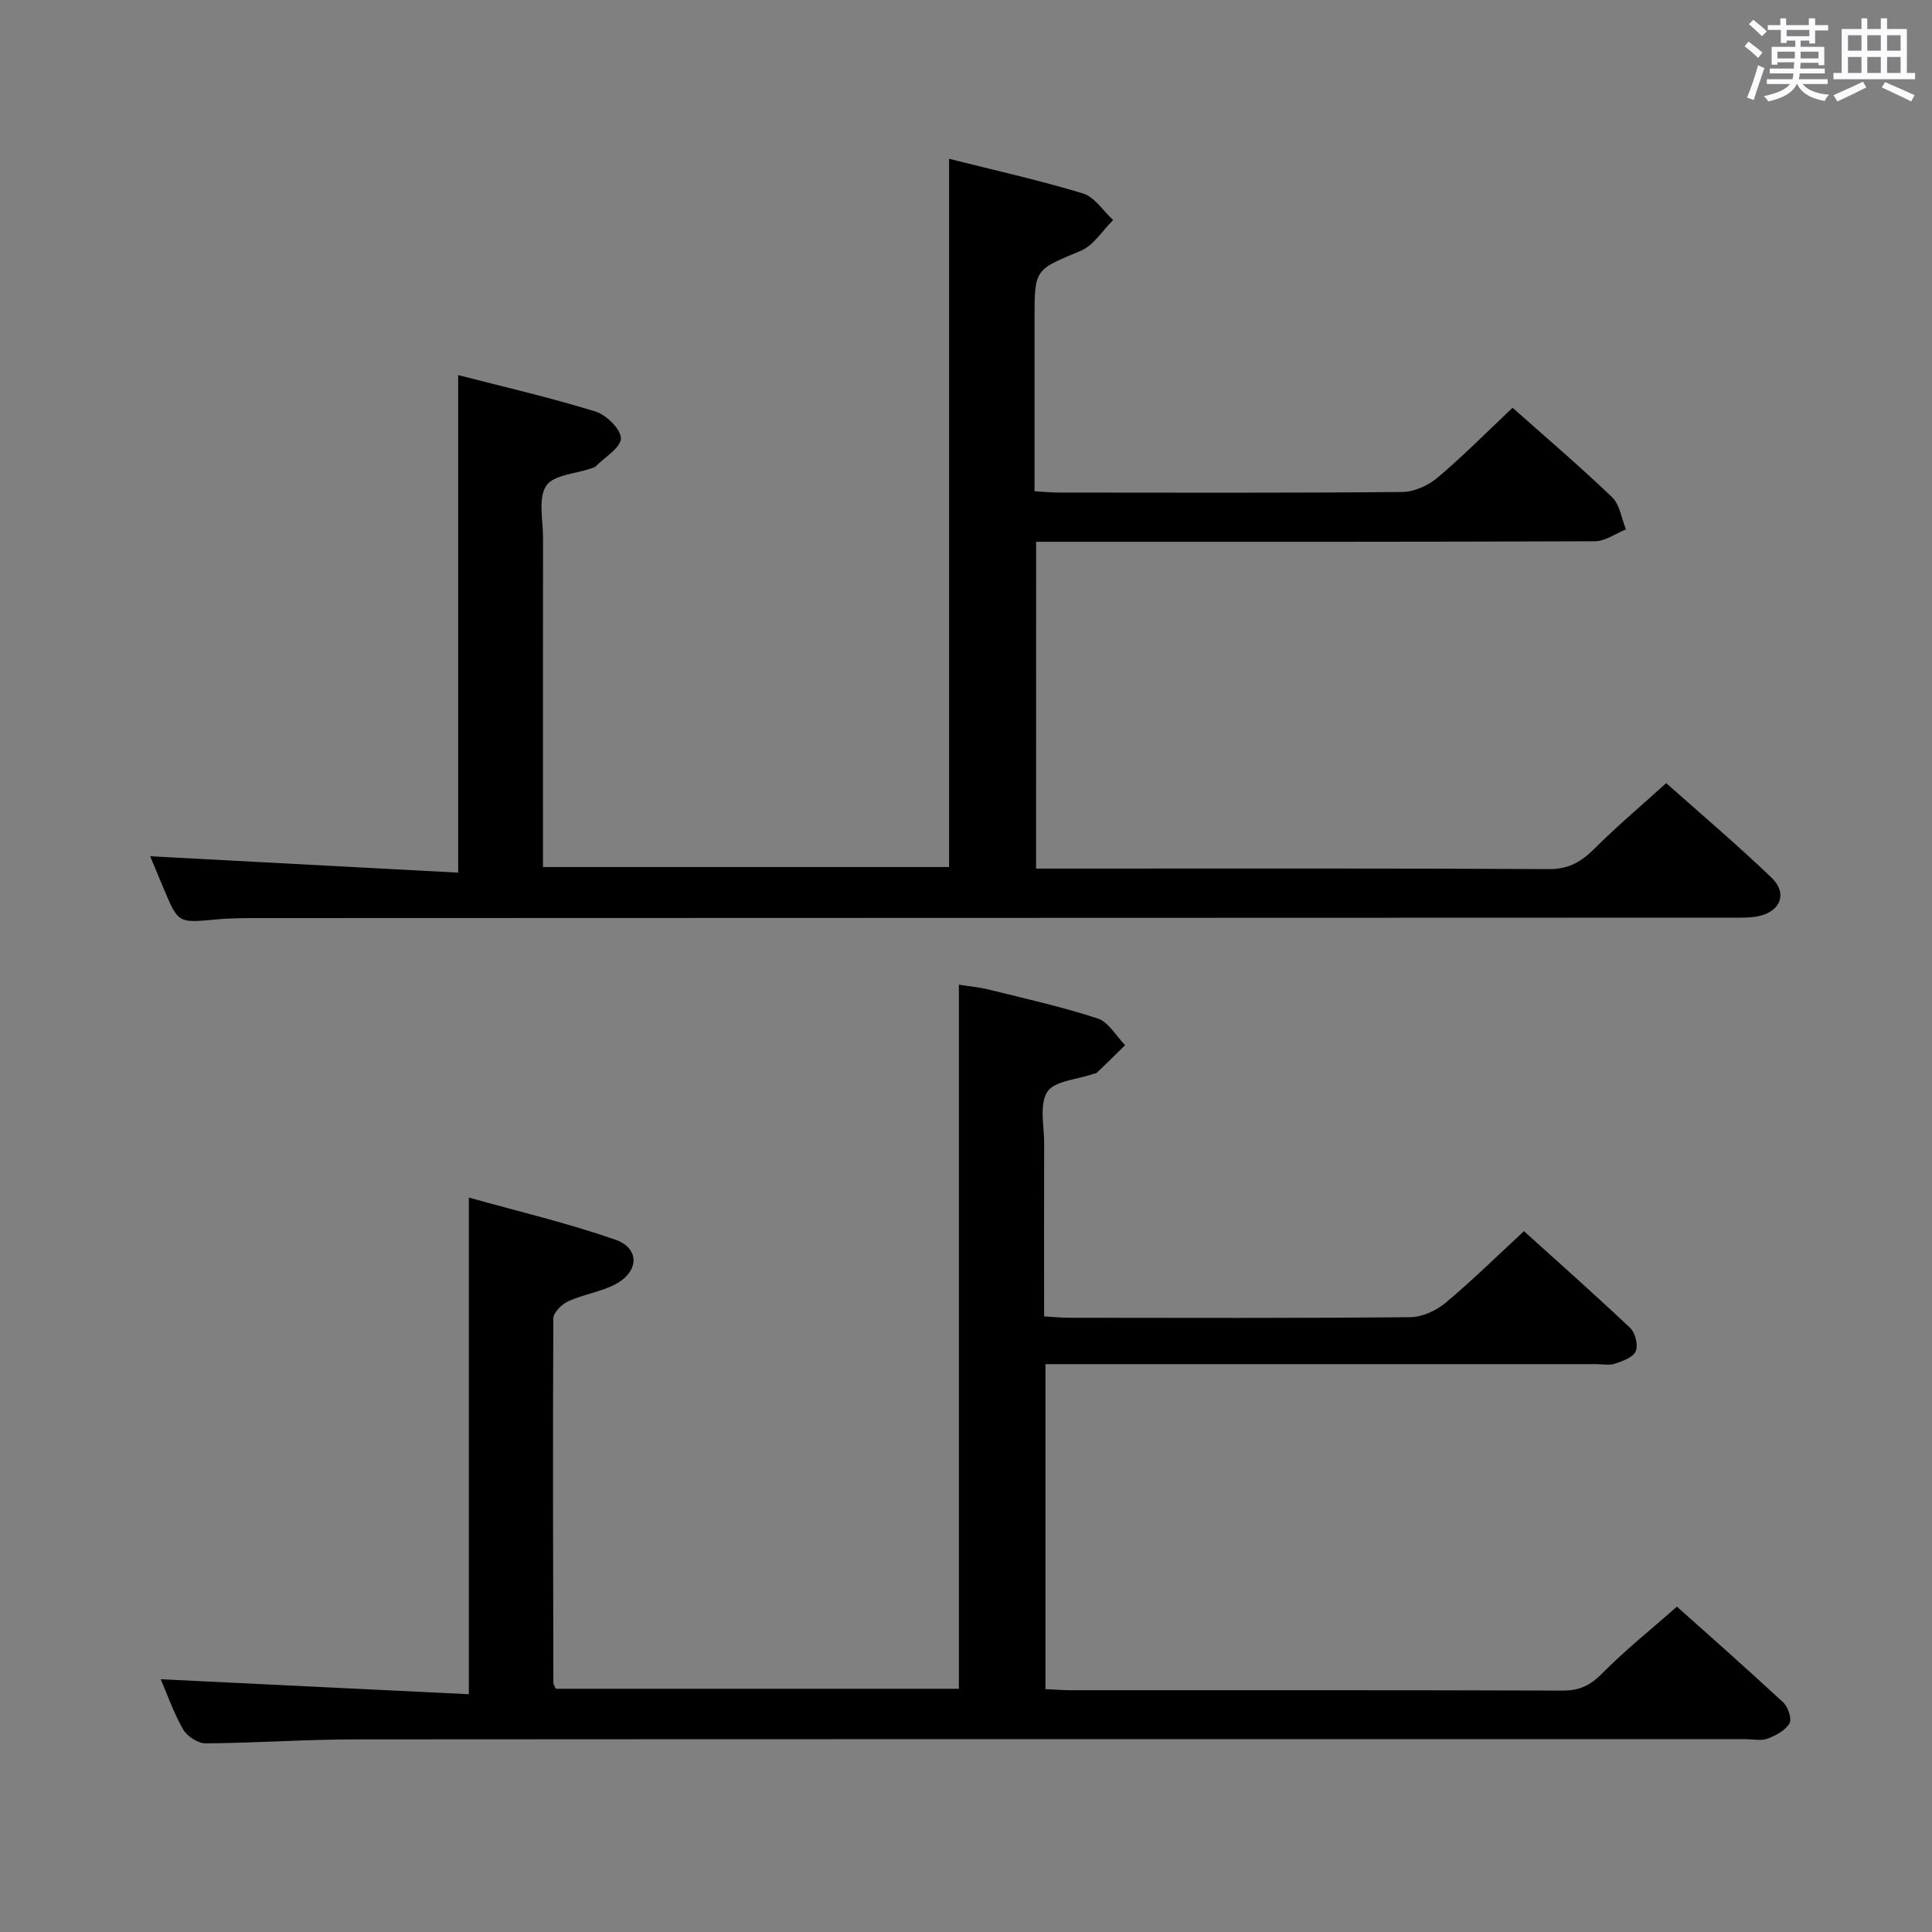 <svg enable-background="new 0 0 400 400" viewBox="0 0 400 400" xmlns="http://www.w3.org/2000/svg"><rect x="0" y="0" width="400" height="400" fill="#808080" stroke="none"/><path d="m361.2 9.6.8-1c.9.7 1.9 1.4 2.9 2.3l-.9 1.1c-1-1-2-1.8-2.8-2.4zm.5 10.6c.9-2.1 1.6-4.3 2.3-6.7.4.2.8.4 1.3.6-.7 2.1-1.5 4.3-2.2 6.6zm.4-15.2.9-.9c1 .8 2 1.6 2.8 2.4l-1 1c-.9-.9-1.8-1.7-2.7-2.5zm12.5-1.2h1.2v1.4h2.7v1.1h-2.7v2.7h-1.2v-.6h-1.8v1.3h4.9v3.8h-1.2v-.5h-3.7c0 .4-.1.9-.1 1.2h5.1v1h-5.2c0 .5-.1.9-.2 1.2h6v1h-5.2c1.1 1.3 2.9 2 5.5 2.2-.4.4-.7.8-.9 1.3-2.9-.5-4.8-1.6-5.7-3.5h-.1c-.8 1.7-2.7 2.9-5.9 3.6-.2-.4-.6-.8-.9-1.1 2.8-.6 4.6-1.4 5.4-2.5h-4.8v-1h5.3c.1-.3.2-.7.2-1.2h-4.9v-1h5c0-.4 0-.8.1-1.3h-3.5v.5h-1.2v-3.7h4.9v-1.3h-1.8v.5h-1.2v-2.7h-2.7v-1h2.6v-1.4h1.2v1.4h4.7v-1.4zm-6.6 8.3h3.6c0-.4 0-.9 0-1.4h-3.6zm1.9-4.6h4.7v-1.3h-4.7zm6.6 3.2h-3.7v1.4h3.7z" fill="#fbfafc"/><path d="m385.3 3.8h1.3v2.2h2.8v-2.2h1.3v2.2h4.1v9.1h1.7v1.3h-16.9v-1.3h1.7v-9.1h4.1v-2.2zm.4 13.1.7 1.2c-1.8.9-3.8 1.9-6 2.9-.2-.4-.5-.8-.8-1.3 2.3-1 4.3-1.9 6.1-2.8zm-3.1-6.4h2.8v-3.2h-2.8zm0 4.6h2.8v-3.3h-2.8zm4-4.6h2.8v-3.2h-2.8zm0 4.6h2.8v-3.3h-2.8zm3.7 1.9c2.1.9 4.1 1.8 6.1 2.7l-.7 1.3c-2.2-1.1-4.2-2-6.1-2.9zm3.2-9.7h-2.8v3.2h2.8v-3.1zm-2.8 7.8h2.8v-3.3h-2.8z" fill="#fbfafc"/><g fill="#010000"><path d="m214.51 179.83h5.7c33.5 0 67-.08 100.5.11 4.13.02 6.73-1.56 9.45-4.28 4.58-4.57 9.54-8.75 14.81-13.52 6.78 6.04 14.5 12.58 21.8 19.56 3.38 3.23 1.88 7.04-2.72 7.99-1.77.36-3.64.3-5.46.3-102 .03-203.99.05-305.99.09-2.66 0-5.34.04-7.99.29-7.71.73-7.7.77-10.68-6.3-1.03-2.43-2.04-4.87-2.84-6.79 21.19 1.13 42.43 2.25 63.77 3.39 0-34.9 0-68.59 0-103.01 9.31 2.4 18.94 4.62 28.36 7.52 2.27.7 5.33 3.65 5.33 5.57 0 1.94-3.33 3.89-5.23 5.81-.22.22-.59.3-.9.41-3.24 1.13-7.89 1.35-9.35 3.63-1.69 2.64-.64 7.07-.64 10.72-.03 20.67-.01 41.33-.01 62v6.19h84.08c0-48.69 0-97.38 0-146.63 9.24 2.33 18.58 4.4 27.71 7.17 2.42.73 4.18 3.61 6.25 5.51-2.22 2.18-4.05 5.26-6.71 6.37-9.45 3.95-9.56 3.69-9.56 13.92v35.86c1.93.11 3.53.27 5.12.27 23.67.02 47.33.1 71-.12 2.47-.02 5.38-1.33 7.31-2.96 5.33-4.5 10.25-9.48 15.54-14.48 6.54 5.82 13.76 11.97 20.6 18.51 1.61 1.54 1.95 4.42 2.88 6.68-2.14.85-4.28 2.44-6.42 2.45-36.5.15-73 .11-109.5.11-1.96 0-3.92 0-6.2 0-.01 22.61-.01 44.7-.01 67.66z"/><path d="m33.28 347.67c20.95 1.02 42.13 2.04 63.79 3.1 0-34.58 0-68.09 0-102.83 10.11 2.84 20.36 5.26 30.26 8.69 5.15 1.78 5.04 6.63.09 9.25-3.03 1.6-6.63 2.1-9.77 3.53-1.33.61-3.08 2.32-3.09 3.54-.13 25.16-.05 50.33.01 75.49 0 .3.24.6.5 1.2h83.46c0-48.32 0-96.71 0-145.77 1.86.3 4.07.49 6.19 1.01 7.56 1.88 15.18 3.57 22.56 5.99 2.25.74 3.79 3.62 5.66 5.52-1.93 1.9-3.86 3.8-5.82 5.68-.22.21-.62.2-.94.32-3.24 1.14-7.89 1.39-9.35 3.67-1.69 2.63-.64 7.07-.65 10.72-.04 11.8-.01 23.59-.01 35.77 2.08.11 3.69.28 5.3.28 23.5.02 47 .1 70.5-.12 2.47-.02 5.36-1.35 7.31-2.97 5.49-4.58 10.6-9.62 16.24-14.84 6.85 6.19 14.55 13 22.01 20.06 1.05 1 1.67 3.55 1.13 4.81-.53 1.25-2.69 2.02-4.28 2.56-1.2.4-2.64.1-3.97.1-36 0-72 0-108 0-1.94 0-3.89 0-5.96 0v67.29c1.9.08 3.52.22 5.14.22 34 .01 68-.04 102 .08 3.47.01 5.73-1.12 8.16-3.59 4.67-4.74 9.9-8.91 15.44-13.79 6.57 5.87 14.39 12.76 22.03 19.85 1 .93 1.81 3.42 1.27 4.33-.87 1.46-2.83 2.5-4.55 3.15-1.31.5-2.96.11-4.46.11-96 0-192-.03-288 .04-10.31.01-20.62.76-30.93.82-1.6.01-3.85-1.49-4.67-2.94-2.01-3.57-3.39-7.52-4.6-10.33z"/></g></svg>
